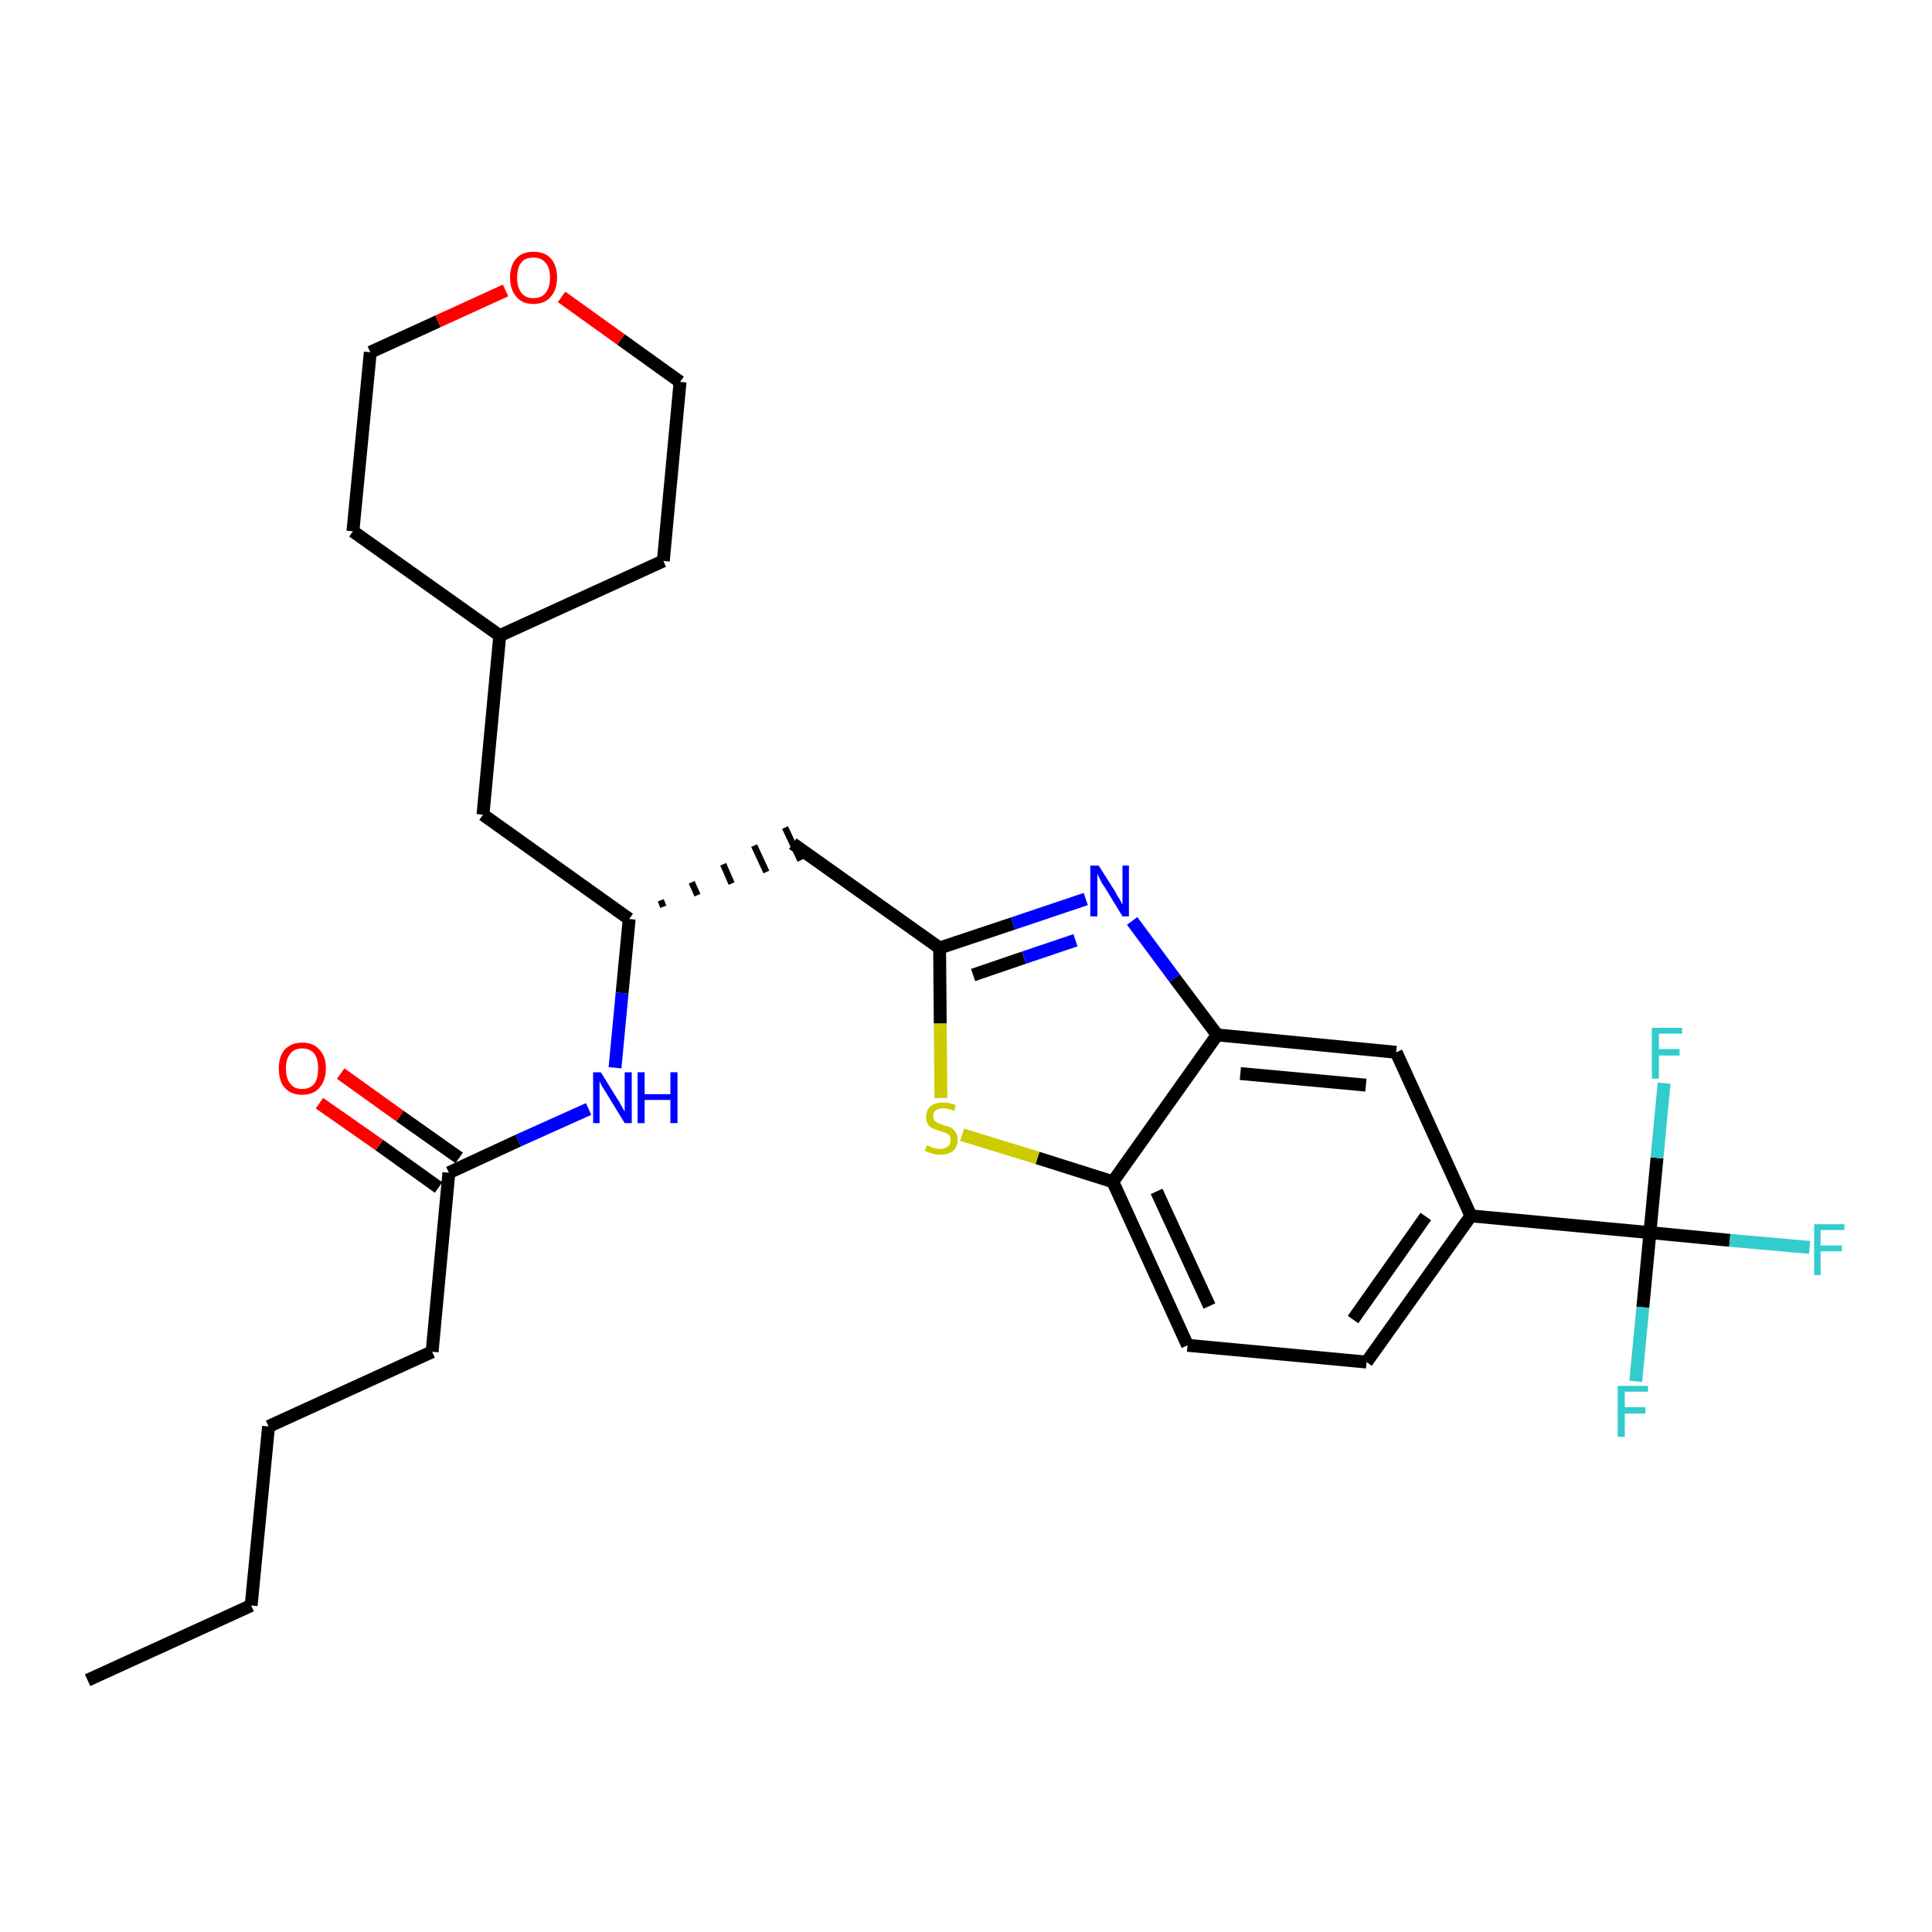 <?xml version='1.0' encoding='iso-8859-1'?>
<svg version='1.1' baseProfile='full'
              xmlns='http://www.w3.org/2000/svg'
                      xmlns:rdkit='http://www.rdkit.org/xml'
                      xmlns:xlink='http://www.w3.org/1999/xlink'
                  xml:space='preserve'
width='300px' height='300px' viewBox='0 0 300 300'>
<!-- END OF HEADER -->
<path class='bond-0 atom-0 atom-1' d='M 13.6,260.9 L 39.0,249.3' style='fill:none;fill-rule:evenodd;stroke:#000000;stroke-width:2.0px;stroke-linecap:butt;stroke-linejoin:miter;stroke-opacity:1' />
<path class='bond-1 atom-1 atom-2' d='M 39.0,249.3 L 41.7,221.5' style='fill:none;fill-rule:evenodd;stroke:#000000;stroke-width:2.0px;stroke-linecap:butt;stroke-linejoin:miter;stroke-opacity:1' />
<path class='bond-2 atom-2 atom-3' d='M 41.7,221.5 L 67.1,209.9' style='fill:none;fill-rule:evenodd;stroke:#000000;stroke-width:2.0px;stroke-linecap:butt;stroke-linejoin:miter;stroke-opacity:1' />
<path class='bond-3 atom-3 atom-4' d='M 67.1,209.9 L 69.7,182.1' style='fill:none;fill-rule:evenodd;stroke:#000000;stroke-width:2.0px;stroke-linecap:butt;stroke-linejoin:miter;stroke-opacity:1' />
<path class='bond-4 atom-4 atom-5' d='M 71.3,179.8 L 62.1,173.3' style='fill:none;fill-rule:evenodd;stroke:#000000;stroke-width:2.0px;stroke-linecap:butt;stroke-linejoin:miter;stroke-opacity:1' />
<path class='bond-4 atom-4 atom-5' d='M 62.1,173.3 L 52.9,166.7' style='fill:none;fill-rule:evenodd;stroke:#FF0000;stroke-width:2.0px;stroke-linecap:butt;stroke-linejoin:miter;stroke-opacity:1' />
<path class='bond-4 atom-4 atom-5' d='M 68.1,184.4 L 58.9,177.8' style='fill:none;fill-rule:evenodd;stroke:#000000;stroke-width:2.0px;stroke-linecap:butt;stroke-linejoin:miter;stroke-opacity:1' />
<path class='bond-4 atom-4 atom-5' d='M 58.9,177.8 L 49.6,171.3' style='fill:none;fill-rule:evenodd;stroke:#FF0000;stroke-width:2.0px;stroke-linecap:butt;stroke-linejoin:miter;stroke-opacity:1' />
<path class='bond-5 atom-4 atom-6' d='M 69.7,182.1 L 80.5,177.1' style='fill:none;fill-rule:evenodd;stroke:#000000;stroke-width:2.0px;stroke-linecap:butt;stroke-linejoin:miter;stroke-opacity:1' />
<path class='bond-5 atom-4 atom-6' d='M 80.5,177.1 L 91.4,172.2' style='fill:none;fill-rule:evenodd;stroke:#0000FF;stroke-width:2.0px;stroke-linecap:butt;stroke-linejoin:miter;stroke-opacity:1' />
<path class='bond-6 atom-6 atom-7' d='M 95.5,165.8 L 96.6,154.2' style='fill:none;fill-rule:evenodd;stroke:#0000FF;stroke-width:2.0px;stroke-linecap:butt;stroke-linejoin:miter;stroke-opacity:1' />
<path class='bond-6 atom-6 atom-7' d='M 96.6,154.2 L 97.7,142.7' style='fill:none;fill-rule:evenodd;stroke:#000000;stroke-width:2.0px;stroke-linecap:butt;stroke-linejoin:miter;stroke-opacity:1' />
<path class='bond-7 atom-7 atom-8' d='M 103.0,140.8 L 102.6,139.8' style='fill:none;fill-rule:evenodd;stroke:#000000;stroke-width:1.0px;stroke-linecap:butt;stroke-linejoin:miter;stroke-opacity:1' />
<path class='bond-7 atom-7 atom-8' d='M 108.3,139.0 L 107.4,137.0' style='fill:none;fill-rule:evenodd;stroke:#000000;stroke-width:1.0px;stroke-linecap:butt;stroke-linejoin:miter;stroke-opacity:1' />
<path class='bond-7 atom-7 atom-8' d='M 113.6,137.2 L 112.3,134.2' style='fill:none;fill-rule:evenodd;stroke:#000000;stroke-width:1.0px;stroke-linecap:butt;stroke-linejoin:miter;stroke-opacity:1' />
<path class='bond-7 atom-7 atom-8' d='M 119.0,135.4 L 117.1,131.3' style='fill:none;fill-rule:evenodd;stroke:#000000;stroke-width:1.0px;stroke-linecap:butt;stroke-linejoin:miter;stroke-opacity:1' />
<path class='bond-7 atom-7 atom-8' d='M 124.3,133.6 L 121.9,128.5' style='fill:none;fill-rule:evenodd;stroke:#000000;stroke-width:1.0px;stroke-linecap:butt;stroke-linejoin:miter;stroke-opacity:1' />
<path class='bond-21 atom-7 atom-22' d='M 97.7,142.7 L 75.0,126.5' style='fill:none;fill-rule:evenodd;stroke:#000000;stroke-width:2.0px;stroke-linecap:butt;stroke-linejoin:miter;stroke-opacity:1' />
<path class='bond-8 atom-8 atom-9' d='M 123.1,131.0 L 145.9,147.2' style='fill:none;fill-rule:evenodd;stroke:#000000;stroke-width:2.0px;stroke-linecap:butt;stroke-linejoin:miter;stroke-opacity:1' />
<path class='bond-9 atom-9 atom-10' d='M 145.9,147.2 L 157.3,143.4' style='fill:none;fill-rule:evenodd;stroke:#000000;stroke-width:2.0px;stroke-linecap:butt;stroke-linejoin:miter;stroke-opacity:1' />
<path class='bond-9 atom-9 atom-10' d='M 157.3,143.4 L 168.6,139.6' style='fill:none;fill-rule:evenodd;stroke:#0000FF;stroke-width:2.0px;stroke-linecap:butt;stroke-linejoin:miter;stroke-opacity:1' />
<path class='bond-9 atom-9 atom-10' d='M 151.1,151.4 L 159.0,148.7' style='fill:none;fill-rule:evenodd;stroke:#000000;stroke-width:2.0px;stroke-linecap:butt;stroke-linejoin:miter;stroke-opacity:1' />
<path class='bond-9 atom-9 atom-10' d='M 159.0,148.7 L 167.0,146.0' style='fill:none;fill-rule:evenodd;stroke:#0000FF;stroke-width:2.0px;stroke-linecap:butt;stroke-linejoin:miter;stroke-opacity:1' />
<path class='bond-28 atom-21 atom-9' d='M 146.1,170.5 L 146.0,158.9' style='fill:none;fill-rule:evenodd;stroke:#CCCC00;stroke-width:2.0px;stroke-linecap:butt;stroke-linejoin:miter;stroke-opacity:1' />
<path class='bond-28 atom-21 atom-9' d='M 146.0,158.9 L 145.9,147.2' style='fill:none;fill-rule:evenodd;stroke:#000000;stroke-width:2.0px;stroke-linecap:butt;stroke-linejoin:miter;stroke-opacity:1' />
<path class='bond-10 atom-10 atom-11' d='M 175.8,143.0 L 182.4,151.9' style='fill:none;fill-rule:evenodd;stroke:#0000FF;stroke-width:2.0px;stroke-linecap:butt;stroke-linejoin:miter;stroke-opacity:1' />
<path class='bond-10 atom-10 atom-11' d='M 182.4,151.9 L 189.0,160.7' style='fill:none;fill-rule:evenodd;stroke:#000000;stroke-width:2.0px;stroke-linecap:butt;stroke-linejoin:miter;stroke-opacity:1' />
<path class='bond-11 atom-11 atom-12' d='M 189.0,160.7 L 216.8,163.4' style='fill:none;fill-rule:evenodd;stroke:#000000;stroke-width:2.0px;stroke-linecap:butt;stroke-linejoin:miter;stroke-opacity:1' />
<path class='bond-11 atom-11 atom-12' d='M 192.6,166.7 L 212.1,168.5' style='fill:none;fill-rule:evenodd;stroke:#000000;stroke-width:2.0px;stroke-linecap:butt;stroke-linejoin:miter;stroke-opacity:1' />
<path class='bond-30 atom-20 atom-11' d='M 172.8,183.5 L 189.0,160.7' style='fill:none;fill-rule:evenodd;stroke:#000000;stroke-width:2.0px;stroke-linecap:butt;stroke-linejoin:miter;stroke-opacity:1' />
<path class='bond-12 atom-12 atom-13' d='M 216.8,163.4 L 228.4,188.8' style='fill:none;fill-rule:evenodd;stroke:#000000;stroke-width:2.0px;stroke-linecap:butt;stroke-linejoin:miter;stroke-opacity:1' />
<path class='bond-13 atom-13 atom-14' d='M 228.4,188.8 L 256.2,191.4' style='fill:none;fill-rule:evenodd;stroke:#000000;stroke-width:2.0px;stroke-linecap:butt;stroke-linejoin:miter;stroke-opacity:1' />
<path class='bond-17 atom-13 atom-18' d='M 228.4,188.8 L 212.2,211.5' style='fill:none;fill-rule:evenodd;stroke:#000000;stroke-width:2.0px;stroke-linecap:butt;stroke-linejoin:miter;stroke-opacity:1' />
<path class='bond-17 atom-13 atom-18' d='M 221.4,188.9 L 210.1,204.9' style='fill:none;fill-rule:evenodd;stroke:#000000;stroke-width:2.0px;stroke-linecap:butt;stroke-linejoin:miter;stroke-opacity:1' />
<path class='bond-14 atom-14 atom-15' d='M 256.2,191.4 L 268.6,192.6' style='fill:none;fill-rule:evenodd;stroke:#000000;stroke-width:2.0px;stroke-linecap:butt;stroke-linejoin:miter;stroke-opacity:1' />
<path class='bond-14 atom-14 atom-15' d='M 268.6,192.6 L 281.0,193.7' style='fill:none;fill-rule:evenodd;stroke:#33CCCC;stroke-width:2.0px;stroke-linecap:butt;stroke-linejoin:miter;stroke-opacity:1' />
<path class='bond-15 atom-14 atom-16' d='M 256.2,191.4 L 255.1,203.0' style='fill:none;fill-rule:evenodd;stroke:#000000;stroke-width:2.0px;stroke-linecap:butt;stroke-linejoin:miter;stroke-opacity:1' />
<path class='bond-15 atom-14 atom-16' d='M 255.1,203.0 L 254.0,214.5' style='fill:none;fill-rule:evenodd;stroke:#33CCCC;stroke-width:2.0px;stroke-linecap:butt;stroke-linejoin:miter;stroke-opacity:1' />
<path class='bond-16 atom-14 atom-17' d='M 256.2,191.4 L 257.3,179.8' style='fill:none;fill-rule:evenodd;stroke:#000000;stroke-width:2.0px;stroke-linecap:butt;stroke-linejoin:miter;stroke-opacity:1' />
<path class='bond-16 atom-14 atom-17' d='M 257.3,179.8 L 258.4,168.2' style='fill:none;fill-rule:evenodd;stroke:#33CCCC;stroke-width:2.0px;stroke-linecap:butt;stroke-linejoin:miter;stroke-opacity:1' />
<path class='bond-18 atom-18 atom-19' d='M 212.2,211.5 L 184.4,208.9' style='fill:none;fill-rule:evenodd;stroke:#000000;stroke-width:2.0px;stroke-linecap:butt;stroke-linejoin:miter;stroke-opacity:1' />
<path class='bond-19 atom-19 atom-20' d='M 184.4,208.9 L 172.8,183.5' style='fill:none;fill-rule:evenodd;stroke:#000000;stroke-width:2.0px;stroke-linecap:butt;stroke-linejoin:miter;stroke-opacity:1' />
<path class='bond-19 atom-19 atom-20' d='M 187.8,202.8 L 179.6,185.0' style='fill:none;fill-rule:evenodd;stroke:#000000;stroke-width:2.0px;stroke-linecap:butt;stroke-linejoin:miter;stroke-opacity:1' />
<path class='bond-20 atom-20 atom-21' d='M 172.8,183.5 L 161.1,179.8' style='fill:none;fill-rule:evenodd;stroke:#000000;stroke-width:2.0px;stroke-linecap:butt;stroke-linejoin:miter;stroke-opacity:1' />
<path class='bond-20 atom-20 atom-21' d='M 161.1,179.8 L 149.4,176.2' style='fill:none;fill-rule:evenodd;stroke:#CCCC00;stroke-width:2.0px;stroke-linecap:butt;stroke-linejoin:miter;stroke-opacity:1' />
<path class='bond-22 atom-22 atom-23' d='M 75.0,126.5 L 77.6,98.7' style='fill:none;fill-rule:evenodd;stroke:#000000;stroke-width:2.0px;stroke-linecap:butt;stroke-linejoin:miter;stroke-opacity:1' />
<path class='bond-23 atom-23 atom-24' d='M 77.6,98.7 L 103.0,87.1' style='fill:none;fill-rule:evenodd;stroke:#000000;stroke-width:2.0px;stroke-linecap:butt;stroke-linejoin:miter;stroke-opacity:1' />
<path class='bond-29 atom-28 atom-23' d='M 54.8,82.5 L 77.6,98.7' style='fill:none;fill-rule:evenodd;stroke:#000000;stroke-width:2.0px;stroke-linecap:butt;stroke-linejoin:miter;stroke-opacity:1' />
<path class='bond-24 atom-24 atom-25' d='M 103.0,87.1 L 105.6,59.3' style='fill:none;fill-rule:evenodd;stroke:#000000;stroke-width:2.0px;stroke-linecap:butt;stroke-linejoin:miter;stroke-opacity:1' />
<path class='bond-25 atom-25 atom-26' d='M 105.6,59.3 L 96.4,52.7' style='fill:none;fill-rule:evenodd;stroke:#000000;stroke-width:2.0px;stroke-linecap:butt;stroke-linejoin:miter;stroke-opacity:1' />
<path class='bond-25 atom-25 atom-26' d='M 96.4,52.7 L 87.2,46.1' style='fill:none;fill-rule:evenodd;stroke:#FF0000;stroke-width:2.0px;stroke-linecap:butt;stroke-linejoin:miter;stroke-opacity:1' />
<path class='bond-26 atom-26 atom-27' d='M 78.5,45.1 L 68.0,49.9' style='fill:none;fill-rule:evenodd;stroke:#FF0000;stroke-width:2.0px;stroke-linecap:butt;stroke-linejoin:miter;stroke-opacity:1' />
<path class='bond-26 atom-26 atom-27' d='M 68.0,49.9 L 57.5,54.7' style='fill:none;fill-rule:evenodd;stroke:#000000;stroke-width:2.0px;stroke-linecap:butt;stroke-linejoin:miter;stroke-opacity:1' />
<path class='bond-27 atom-27 atom-28' d='M 57.5,54.7 L 54.8,82.5' style='fill:none;fill-rule:evenodd;stroke:#000000;stroke-width:2.0px;stroke-linecap:butt;stroke-linejoin:miter;stroke-opacity:1' />
<path  class='atom-5' d='M 43.3 165.9
Q 43.3 164.0, 44.2 163.0
Q 45.2 161.9, 46.9 161.9
Q 48.7 161.9, 49.6 163.0
Q 50.6 164.0, 50.6 165.9
Q 50.6 167.8, 49.6 168.9
Q 48.7 170.0, 46.9 170.0
Q 45.2 170.0, 44.2 168.9
Q 43.3 167.9, 43.3 165.9
M 46.9 169.1
Q 48.1 169.1, 48.8 168.3
Q 49.4 167.5, 49.4 165.9
Q 49.4 164.4, 48.8 163.6
Q 48.1 162.8, 46.9 162.8
Q 45.7 162.8, 45.1 163.6
Q 44.4 164.4, 44.4 165.9
Q 44.4 167.5, 45.1 168.3
Q 45.7 169.1, 46.9 169.1
' fill='#FF0000'/>
<path  class='atom-6' d='M 93.3 166.5
L 95.9 170.7
Q 96.2 171.1, 96.6 171.9
Q 97.0 172.6, 97.0 172.6
L 97.0 166.5
L 98.1 166.5
L 98.1 174.4
L 97.0 174.4
L 94.2 169.8
Q 93.9 169.3, 93.5 168.7
Q 93.2 168.1, 93.1 167.9
L 93.1 174.4
L 92.1 174.4
L 92.1 166.5
L 93.3 166.5
' fill='#0000FF'/>
<path  class='atom-6' d='M 99.0 166.5
L 100.1 166.5
L 100.1 169.9
L 104.1 169.9
L 104.1 166.5
L 105.2 166.5
L 105.2 174.4
L 104.1 174.4
L 104.1 170.8
L 100.1 170.8
L 100.1 174.4
L 99.0 174.4
L 99.0 166.5
' fill='#0000FF'/>
<path  class='atom-10' d='M 170.6 134.4
L 173.2 138.5
Q 173.4 139.0, 173.9 139.7
Q 174.3 140.5, 174.3 140.5
L 174.3 134.4
L 175.3 134.4
L 175.3 142.3
L 174.3 142.3
L 171.5 137.7
Q 171.1 137.2, 170.8 136.5
Q 170.5 135.9, 170.4 135.7
L 170.4 142.3
L 169.3 142.3
L 169.3 134.4
L 170.6 134.4
' fill='#0000FF'/>
<path  class='atom-15' d='M 281.7 190.1
L 286.4 190.1
L 286.4 191.0
L 282.7 191.0
L 282.7 193.4
L 286.0 193.4
L 286.0 194.3
L 282.7 194.3
L 282.7 198.0
L 281.7 198.0
L 281.7 190.1
' fill='#33CCCC'/>
<path  class='atom-16' d='M 251.2 215.2
L 255.9 215.2
L 255.9 216.1
L 252.3 216.1
L 252.3 218.5
L 255.5 218.5
L 255.5 219.5
L 252.3 219.5
L 252.3 223.1
L 251.2 223.1
L 251.2 215.2
' fill='#33CCCC'/>
<path  class='atom-17' d='M 256.5 159.6
L 261.2 159.6
L 261.2 160.5
L 257.6 160.5
L 257.6 162.9
L 260.8 162.9
L 260.8 163.9
L 257.6 163.9
L 257.6 167.5
L 256.5 167.5
L 256.5 159.6
' fill='#33CCCC'/>
<path  class='atom-21' d='M 143.9 177.9
Q 144.0 177.9, 144.4 178.0
Q 144.7 178.2, 145.2 178.3
Q 145.6 178.4, 146.0 178.4
Q 146.7 178.4, 147.2 178.0
Q 147.6 177.7, 147.6 177.0
Q 147.6 176.6, 147.4 176.3
Q 147.2 176.1, 146.8 175.9
Q 146.5 175.8, 145.9 175.6
Q 145.2 175.4, 144.8 175.2
Q 144.4 175.0, 144.1 174.6
Q 143.8 174.1, 143.8 173.4
Q 143.8 172.4, 144.5 171.8
Q 145.1 171.2, 146.5 171.2
Q 147.4 171.2, 148.4 171.6
L 148.2 172.5
Q 147.2 172.1, 146.5 172.1
Q 145.7 172.1, 145.3 172.4
Q 144.9 172.7, 144.9 173.3
Q 144.9 173.7, 145.1 174.0
Q 145.3 174.2, 145.7 174.4
Q 146.0 174.5, 146.5 174.7
Q 147.2 174.9, 147.7 175.1
Q 148.1 175.4, 148.4 175.8
Q 148.7 176.3, 148.7 177.0
Q 148.7 178.1, 148.0 178.7
Q 147.2 179.3, 146.0 179.3
Q 145.3 179.3, 144.8 179.1
Q 144.2 179.0, 143.6 178.7
L 143.9 177.9
' fill='#CCCC00'/>
<path  class='atom-26' d='M 79.2 43.1
Q 79.2 41.2, 80.2 40.1
Q 81.1 39.1, 82.8 39.1
Q 84.6 39.1, 85.5 40.1
Q 86.5 41.2, 86.5 43.1
Q 86.5 45.0, 85.5 46.1
Q 84.6 47.2, 82.8 47.2
Q 81.1 47.2, 80.2 46.1
Q 79.2 45.0, 79.2 43.1
M 82.8 46.3
Q 84.1 46.3, 84.7 45.5
Q 85.4 44.7, 85.4 43.1
Q 85.4 41.5, 84.7 40.8
Q 84.1 40.0, 82.8 40.0
Q 81.6 40.0, 81.0 40.7
Q 80.3 41.5, 80.3 43.1
Q 80.3 44.7, 81.0 45.5
Q 81.6 46.3, 82.8 46.3
' fill='#FF0000'/>
</svg>
